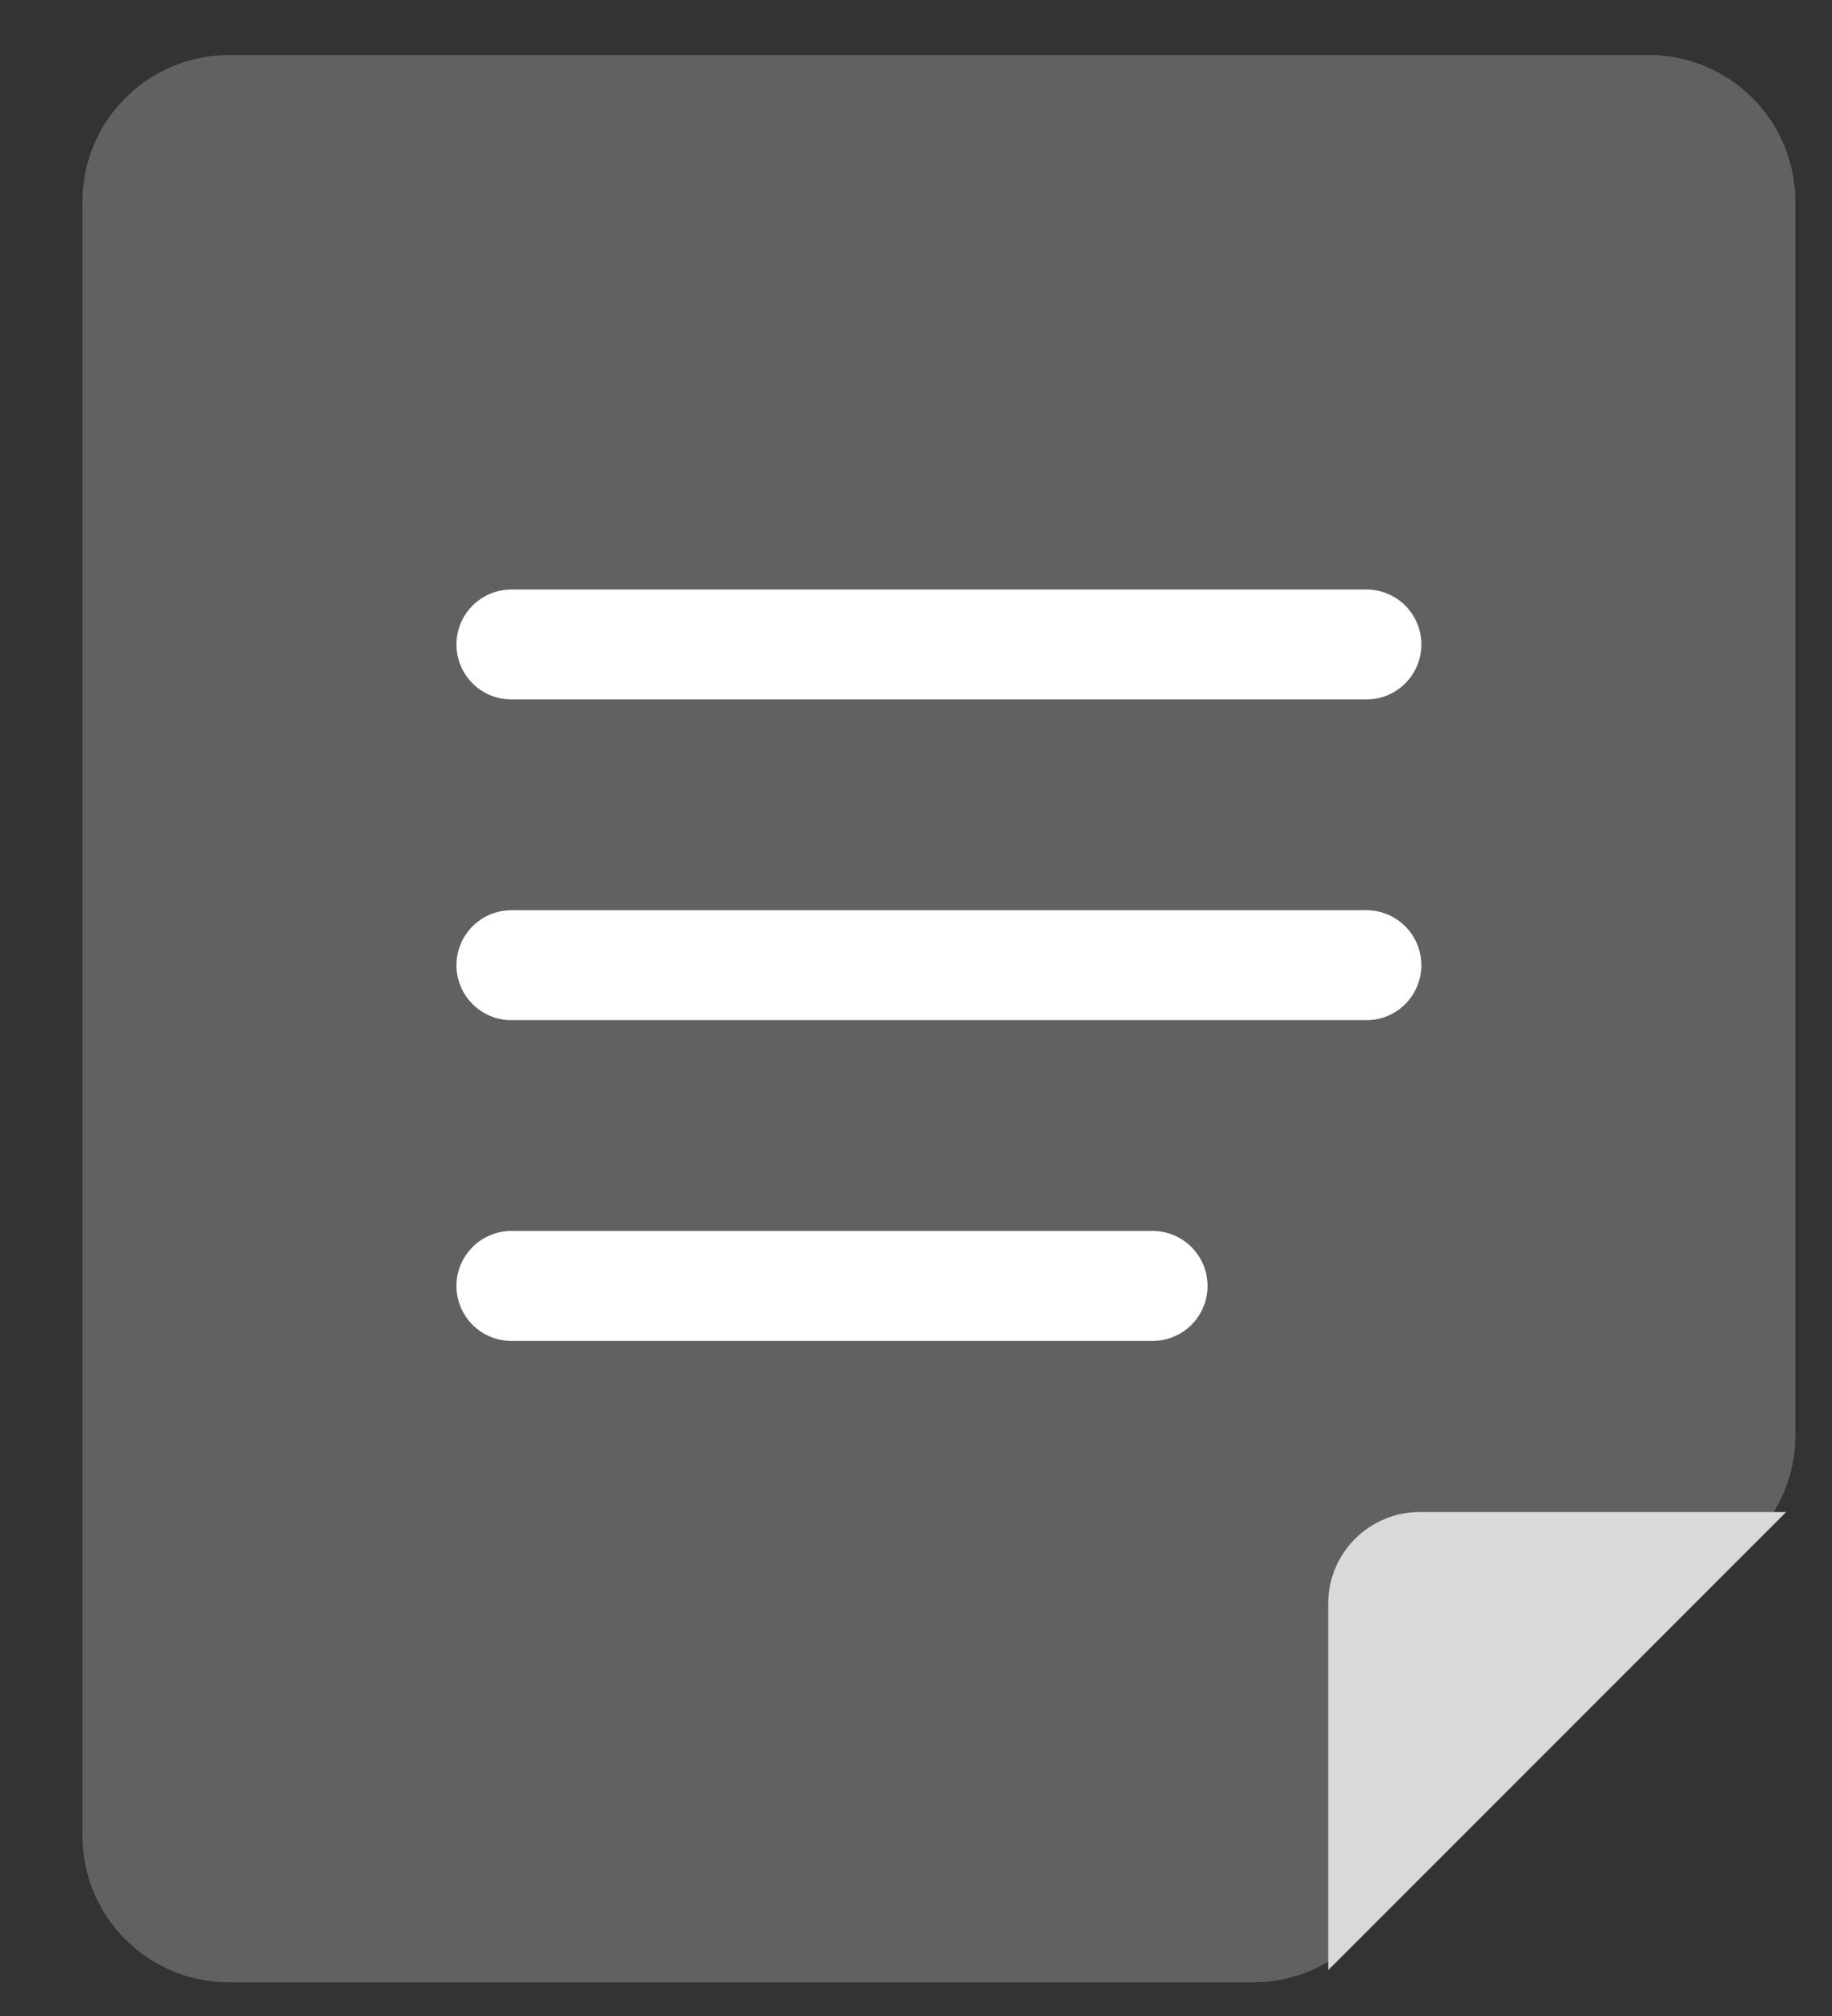<svg width="20" height="22" viewBox="0 0 20 22" fill="none" xmlns="http://www.w3.org/2000/svg">
<rect x="0" y="0" width="20" height="22" fill="#333333" stroke="none"/>
<path d="M1.5 2.2V20.033C1.5 20.586 1.948 21.033 2.5 21.033H13.682C13.95 21.033 14.206 20.926 14.394 20.736L18.711 16.367C18.896 16.18 19 15.927 19 15.664V2.2C19 1.648 18.552 1.2 18 1.2H2.5C1.948 1.2 1.5 1.648 1.5 2.2Z" fill="#616161" stroke="#616161" stroke-width="1.2"/>
<path d="M5.583 7.033H14.917" stroke="white" stroke-width="1.2" stroke-linecap="round"/>
<path d="M5.583 10.533H14.917" stroke="white" stroke-width="1.2" stroke-linecap="round"/>
<path d="M5.583 14.033H12.583" stroke="white" stroke-width="1.2" stroke-linecap="round"/>
<path d="M15.5 16.5H19.5L14.5 21.5V17.5C14.5 16.948 14.948 16.5 15.5 16.5Z" fill="#D9D9D9"/>
</svg>
